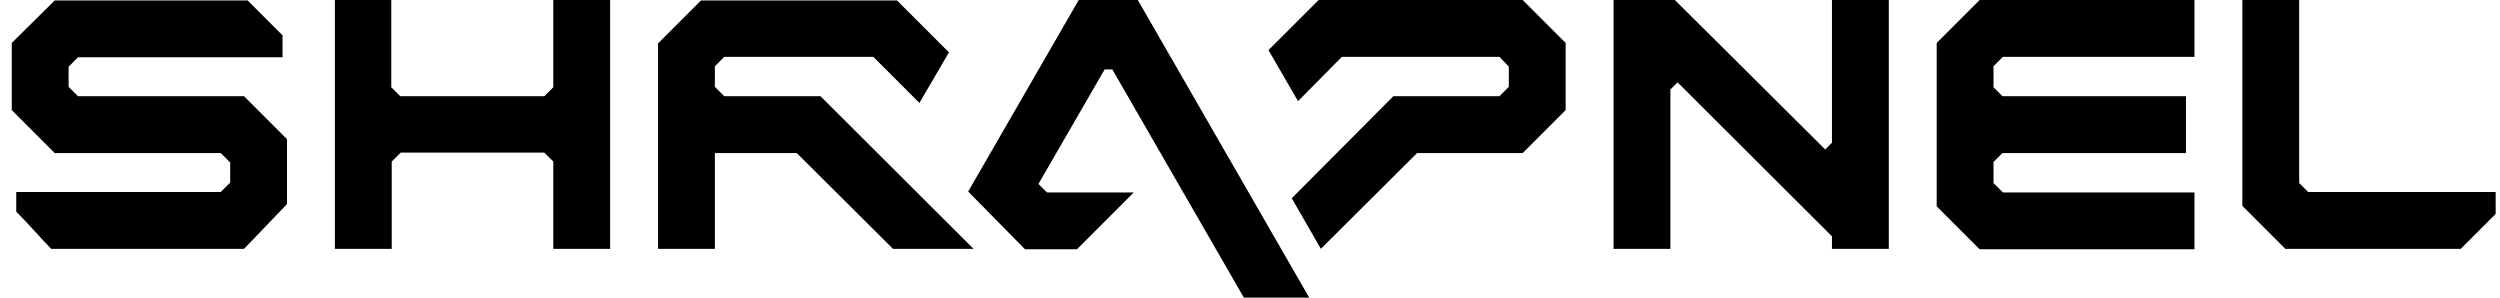 <svg width="168" height="20" viewBox="0 0 168 20" fill="none" xmlns="http://www.w3.org/2000/svg">
<path d="M76.46 0H72.49L65.061 12.872L68.881 16.752H72.37L76.189 12.932H70.355L69.783 12.361L74.234 4.662C74.475 4.662 74.505 4.662 74.746 4.662L83.588 20H87.979L76.46 0Z" fill="black"/>
<path d="M102.325 0H88.611L85.242 3.368L87.227 6.797L90.174 3.82H100.761L101.393 4.481V5.835L100.761 6.466H93.633L86.806 13.323L88.761 16.722L95.227 10.286H102.325L105.212 7.399V2.887L102.325 0Z" fill="black"/>
<path d="M48.671 6.466L48.039 5.835V4.451L48.671 3.82H58.686L61.784 6.917L63.769 3.519L60.28 0.03H47.107L44.22 2.917V4.421V7.519V16.722H48.039V10.286H53.543L60.009 16.722H65.423L55.137 6.466H48.671Z" fill="black"/>
<path d="M36.58 6.466H26.896C26.655 6.226 26.535 6.105 26.294 5.865V0H22.505V16.722H26.324V10.857C26.565 10.617 26.685 10.496 26.926 10.256H36.58C36.821 10.496 36.941 10.617 37.182 10.857V16.722H41.001V0H37.182V5.865C36.941 6.105 36.821 6.226 36.58 6.466Z" fill="black"/>
<path d="M122.656 10.045L112.551 0H108.431V16.722H112.25V6.015L112.731 5.534L123.107 15.88V16.722H126.927V0H123.107V9.594L122.656 10.045Z" fill="black"/>
<path d="M155.137 12.932L154.505 12.301V0H150.686V13.835L153.573 16.722H165.362C166.264 15.82 166.806 15.278 167.708 14.376V12.902H155.137V12.932Z" fill="black"/>
<path d="M130.145 2.887V13.865L133.032 16.752H147.468V12.932H134.596L133.964 12.301V10.887C134.205 10.647 134.325 10.526 134.566 10.286H146.896V6.466H134.566C134.325 6.226 134.205 6.105 133.964 5.865V4.451L134.596 3.82H147.468V0H133.032L130.145 2.887Z" fill="black"/>
<path d="M5.242 6.466L4.611 5.835V4.481L5.242 3.85H18.986V3.068V2.376C18.084 1.474 17.543 0.932 16.641 0.03H3.678L0.791 2.887V7.398L3.678 10.286H14.836L15.468 10.917V12.271L14.836 12.902H1.092V13.654V14.226C1.994 15.128 2.535 15.789 3.438 16.722H16.4L19.287 13.714V9.353L16.4 6.466H5.242Z" fill="black"/>
</svg>
